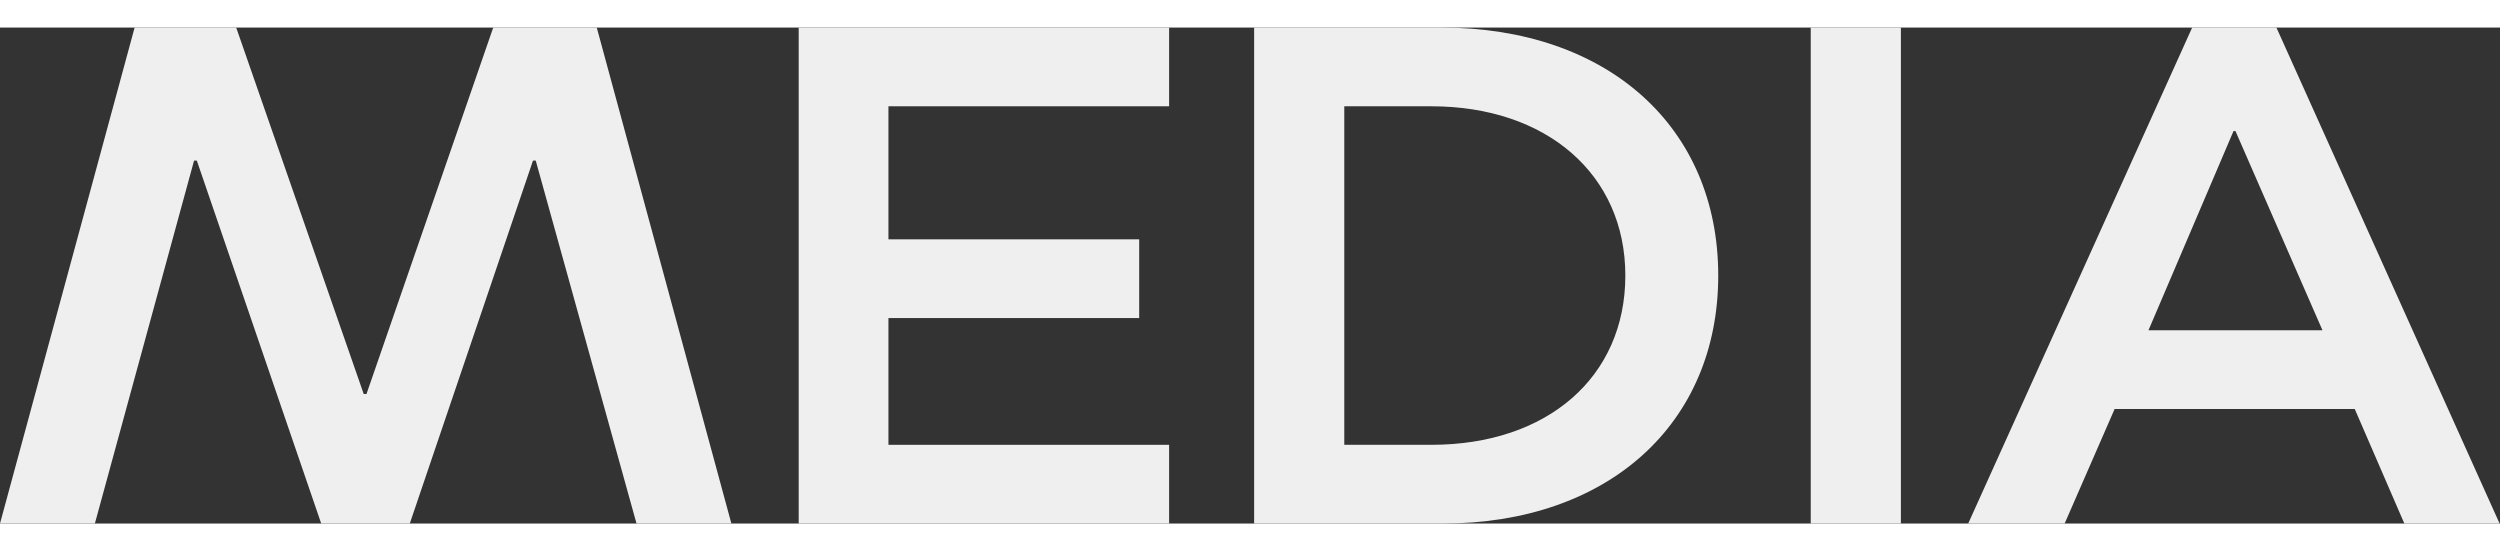<svg xmlns="http://www.w3.org/2000/svg" viewBox="0 0 63.51 12.6" height="14"><rect x="0" y="0" width="63.51" height="12.6" fill="#333333" stroke="none"/><title>intro-tagline3</title><g id="Layer_2" data-name="Layer 2"><g id="Layer_1-2" data-name="Layer 1"><path d="M3.42,0H6L9.24,9.31h.07L12.53,0h2.63l3.42,12.6H16.17L13.61,3.38h-.07L10.41,12.6H8.16L5,3.38H4.93L2.41,12.6H0Z" style="fill:#efefef"/><path d="M22.57,2V5.38h6.37v2H22.57V10.6H29.7v2H20.29V0H29.7V2Z" style="fill:#efefef"/><path d="M43.65,6.3c0,3.78-2.81,6.3-7,6.3H31.86V0h4.75C40.84,0,43.65,2.52,43.65,6.3Zm-2.36,0c0-2.57-2-4.3-4.93-4.3H34.15V10.6h2.21C39.31,10.6,41.29,8.88,41.29,6.3Z" style="fill:#efefef"/><path d="M46,0h2.29V12.6H46Z" style="fill:#efefef"/><path d="M55.69,0h2.14l5.67,12.6H61.08L59.82,9.69h-6.1L52.45,12.6H50ZM59,7.69,56.79,2.63h-.05L54.58,7.69Z" style="fill:#efefef"/></g></g></svg>